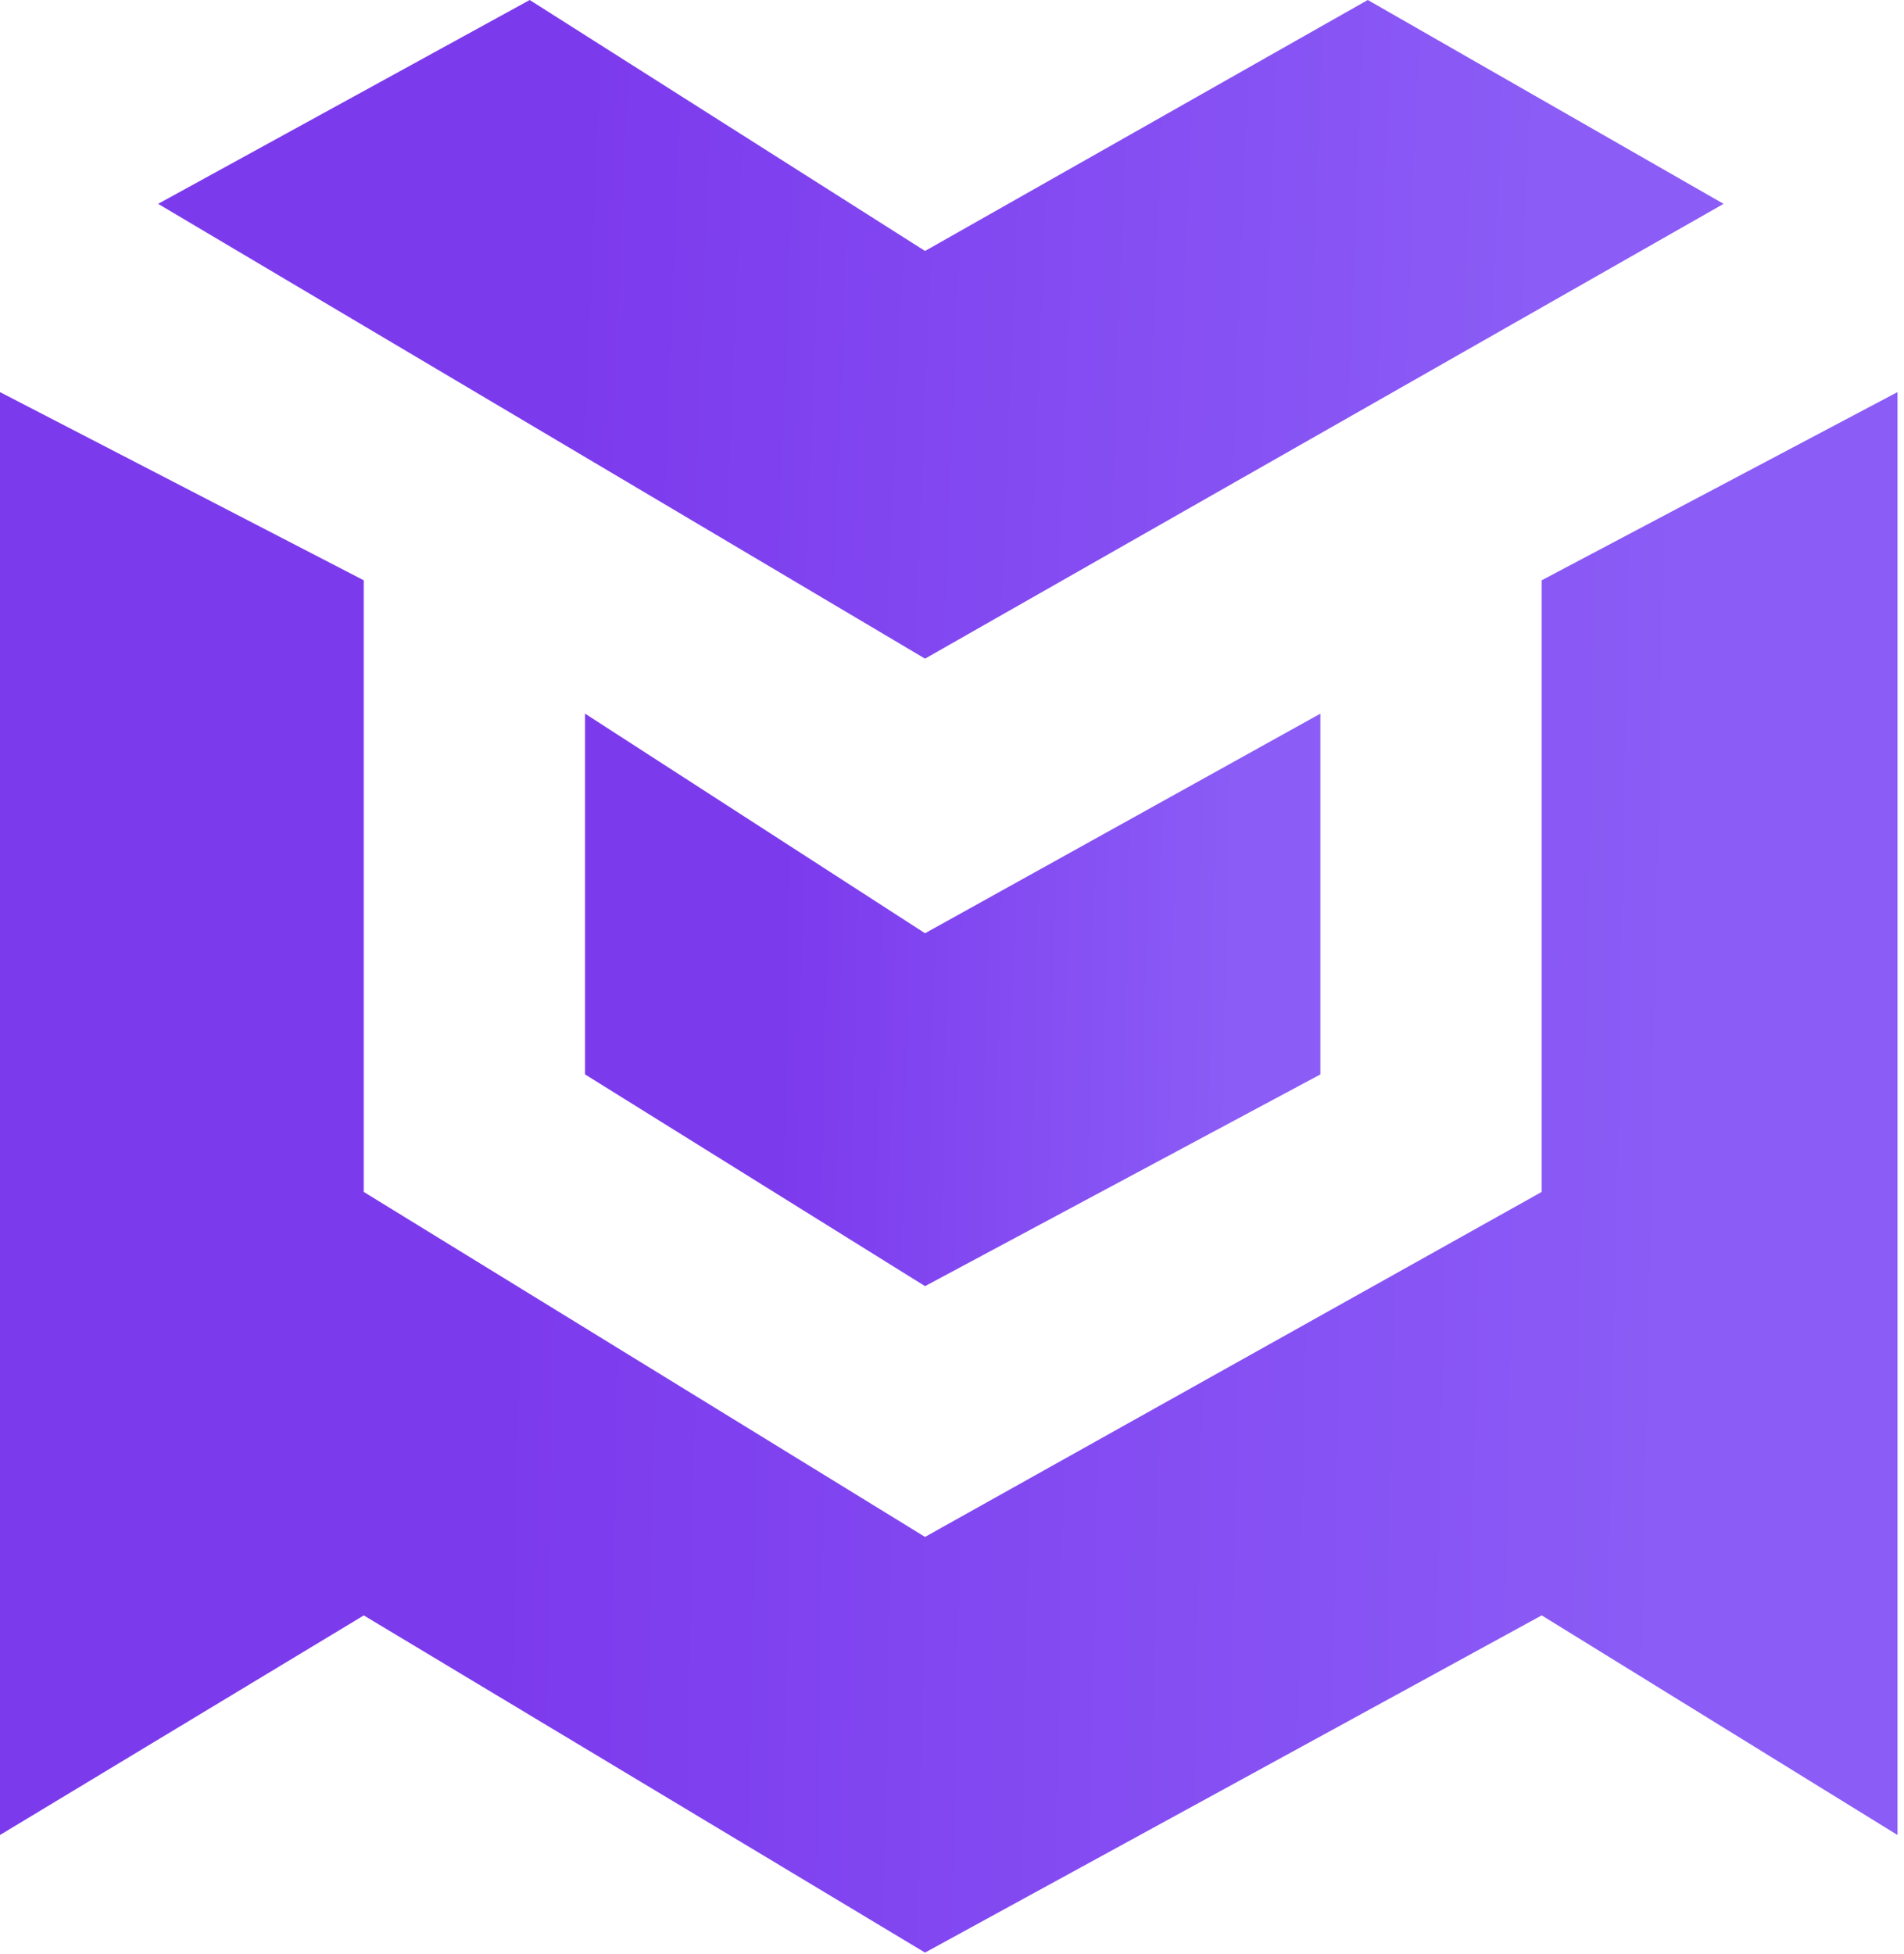 <svg width="230" height="236" viewBox="0 0 230 236" fill="none" xmlns="http://www.w3.org/2000/svg">
<path d="M43.938 195.096L0 221.607V47.354L43.938 70.08V143.945L111.743 185.61L186.235 143.945V70.08L229.213 47.354V221.607L186.235 195.085L111.743 235.809L43.938 195.085V195.096Z" fill="url(#paint0_linear_649_235)"/>
<path d="M159.499 86.186L111.743 112.708L70.674 86.186V129.754L111.743 155.324L159.499 129.754V86.186Z" fill="url(#paint1_linear_649_235)"/>
<path d="M165.226 0L111.743 30.308L63.987 0L19.1 24.618L111.743 79.544L208.204 24.618L165.226 0Z" fill="url(#paint2_linear_649_235)"/>
<defs>
<linearGradient id="paint0_linear_649_235" x1="63.034" y1="47.354" x2="203.395" y2="50.219" gradientUnits="userSpaceOnUse">
<stop stop-color="#7C3AED"/>
<stop offset="1" stop-color="#8B5CF6"/>
</linearGradient>
<linearGradient id="paint1_linear_649_235" x1="95.101" y1="86.186" x2="149.491" y2="87.358" gradientUnits="userSpaceOnUse">
<stop stop-color="#7C3AED"/>
<stop offset="1" stop-color="#8B5CF6"/>
</linearGradient>
<linearGradient id="paint2_linear_649_235" x1="71.104" y1="-7.26103e-05" x2="186.768" y2="4.615" gradientUnits="userSpaceOnUse">
<stop stop-color="#7C3AED"/>
<stop offset="1" stop-color="#8B5CF6"/>
</linearGradient>
</defs>
</svg>
